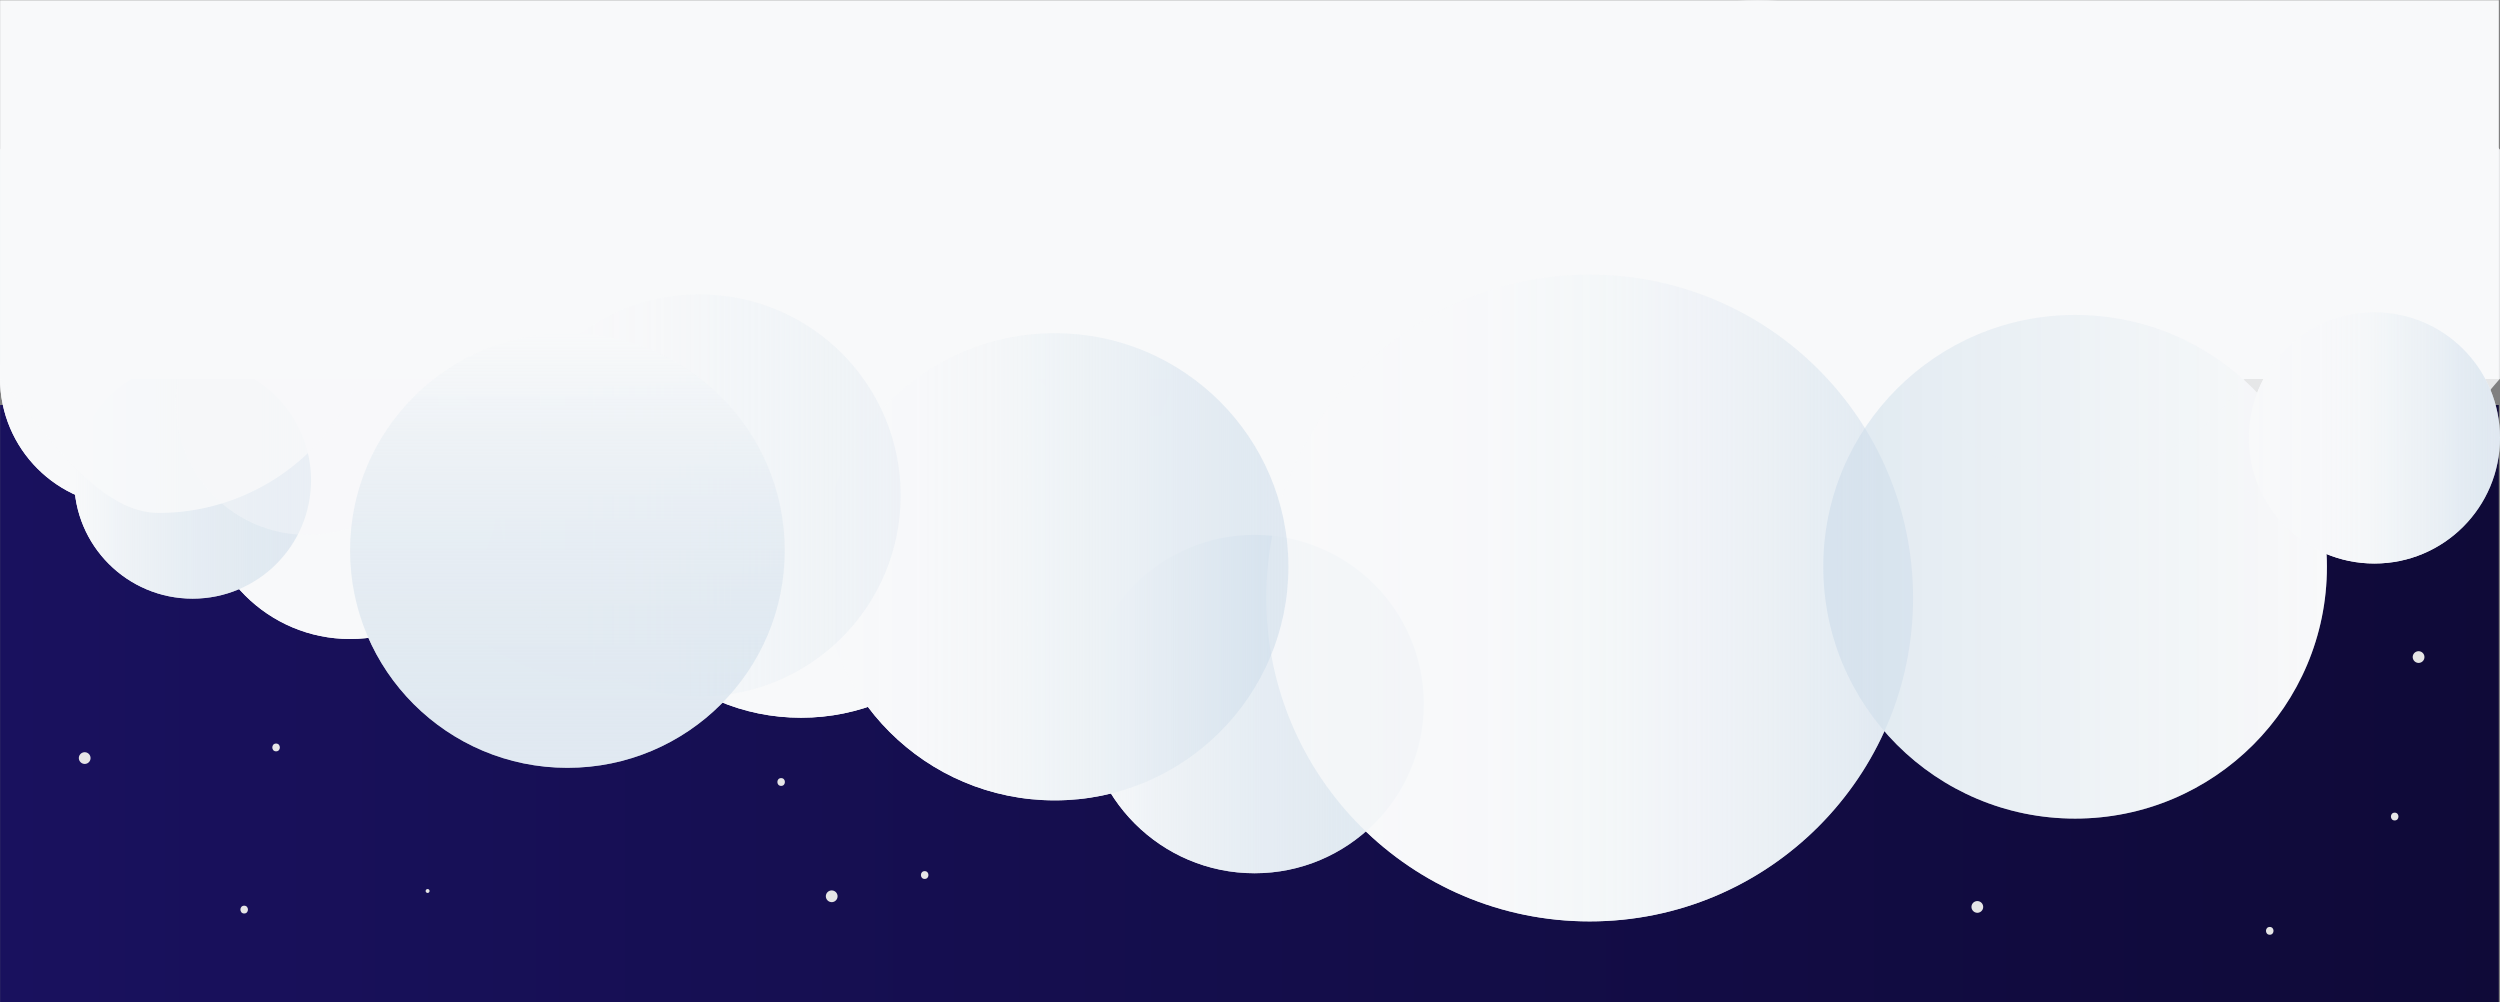 <svg id="Vrstva_1" data-name="Vrstva 1" xmlns="http://www.w3.org/2000/svg" xmlns:xlink="http://www.w3.org/1999/xlink" viewBox="0 0 1921 770.21"><rect x="0" y="0" width="1921" height="770.21" fill="#808080" stroke="none"/><defs><style>.cls-1{fill:url(#Nepojmenovaný_přechod_35);}.cls-2,.cls-3,.cls-4,.cls-5{fill:#f8f9fa;}.cls-3{opacity:0.6;}.cls-12,.cls-4{opacity:0.4;}.cls-5{opacity:0.85;}.cls-6{fill:url(#Nepojmenovaný_přechod_15);}.cls-7{fill:url(#Nepojmenovaný_přechod_15-2);}.cls-8{fill:url(#Nepojmenovaný_přechod_21);}.cls-9{fill:url(#Nepojmenovaný_přechod_18);}.cls-10{fill:url(#Nepojmenovaný_přechod_20);}.cls-11{fill:url(#Nepojmenovaný_přechod_16);}.cls-12{fill:url(#Nepojmenovaný_přechod_18-2);}.cls-13{fill:url(#Nepojmenovaný_přechod_23);}.cls-14{fill:#e6e6e6;}</style><linearGradient id="Nepojmenovaný_přechod_35" x1="0.08" y1="540.71" x2="1920.08" y2="540.71" gradientUnits="userSpaceOnUse"><stop offset="0" stop-color="#19115e"/><stop offset="1" stop-color="#0f0a38"/></linearGradient><linearGradient id="Nepojmenovaný_přechod_15" x1="834" y1="541" x2="1094" y2="541" gradientUnits="userSpaceOnUse"><stop offset="0" stop-color="#f8f9fa"/><stop offset="1" stop-color="#c8d9e8" stop-opacity="0.5"/></linearGradient><linearGradient id="Nepojmenovaný_přechod_15-2" x1="57" y1="369" x2="239" y2="369" xlink:href="#Nepojmenovaný_přechod_15"/><linearGradient id="Nepojmenovaný_přechod_21" x1="973" y1="459.5" x2="1470" y2="459.5" gradientUnits="userSpaceOnUse"><stop offset="0" stop-color="#f8f9fa" stop-opacity="0.8"/><stop offset="0.35" stop-color="#f7f8fa" stop-opacity="0.79"/><stop offset="0.53" stop-color="#f3f6f8" stop-opacity="0.77"/><stop offset="0.67" stop-color="#edf1f6" stop-opacity="0.73"/><stop offset="0.79" stop-color="#e3ebf2" stop-opacity="0.67"/><stop offset="0.9" stop-color="#d8e3ee" stop-opacity="0.6"/><stop offset="0.99" stop-color="#c9dae8" stop-opacity="0.51"/><stop offset="1" stop-color="#c8d9e8" stop-opacity="0.5"/></linearGradient><linearGradient id="Nepojmenovaný_přechod_18" x1="631" y1="435.5" x2="990" y2="435.5" gradientUnits="userSpaceOnUse"><stop offset="0" stop-color="#f8f9fa"/><stop offset="0.21" stop-color="#f7f8fa" stop-opacity="0.99"/><stop offset="0.37" stop-color="#f4f6f8" stop-opacity="0.96"/><stop offset="0.52" stop-color="#eef3f6" stop-opacity="0.9"/><stop offset="0.66" stop-color="#e7eef4" stop-opacity="0.82"/><stop offset="0.79" stop-color="#dde7f0" stop-opacity="0.72"/><stop offset="0.92" stop-color="#d1dfec" stop-opacity="0.6"/><stop offset="1" stop-color="#c8d9e8" stop-opacity="0.5"/></linearGradient><linearGradient id="Nepojmenovaný_přechod_20" x1="1400.92" y1="435.29" x2="1787.92" y2="435.29" gradientTransform="matrix(-1, 0, 0, 1, 3188.92, 0.21)" gradientUnits="userSpaceOnUse"><stop offset="0" stop-color="#f8f9fa" stop-opacity="0.4"/><stop offset="1" stop-color="#c8d9e8" stop-opacity="0.5"/></linearGradient><linearGradient id="Nepojmenovaný_přechod_16" x1="1728" y1="336.5" x2="1921" y2="336.5" gradientUnits="userSpaceOnUse"><stop offset="0" stop-color="#f8f9fa"/><stop offset="0.29" stop-color="#f7f8fa" stop-opacity="0.99"/><stop offset="0.45" stop-color="#f5f7f9" stop-opacity="0.96"/><stop offset="0.58" stop-color="#f0f4f7" stop-opacity="0.92"/><stop offset="0.69" stop-color="#eaf0f5" stop-opacity="0.85"/><stop offset="0.8" stop-color="#e2eaf2" stop-opacity="0.77"/><stop offset="0.89" stop-color="#d7e3ee" stop-opacity="0.66"/><stop offset="0.98" stop-color="#ccdbe9" stop-opacity="0.54"/><stop offset="1" stop-color="#c8d9e8" stop-opacity="0.5"/></linearGradient><linearGradient id="Nepojmenovaný_přechod_18-2" x1="383.08" y1="380.71" x2="692.08" y2="380.71" xlink:href="#Nepojmenovaný_přechod_18"/><linearGradient id="Nepojmenovaný_přechod_23" x1="268.92" y1="422.79" x2="602.92" y2="422.79" gradientTransform="translate(858.79 -12.92) rotate(90)" xlink:href="#Nepojmenovaný_přechod_15"/></defs><title>coluds_bottom_SVG</title><rect class="cls-1" x="0.08" y="311.21" width="1920" height="459"/><circle class="cls-2" cx="1459.58" cy="184.71" r="152.5"/><circle class="cls-2" cx="925.5" cy="168.5" r="123.5"/><circle class="cls-2" cx="1074.5" cy="168.5" r="152.5"/><circle class="cls-2" cx="1425.5" cy="219.5" r="152.5"/><circle class="cls-2" cx="764.5" cy="228.5" r="108.5"/><circle class="cls-3" cx="1594.5" cy="211.5" r="152.5"/><circle class="cls-4" cx="615.5" cy="263.5" r="111.5"/><circle class="cls-4" cx="1350.5" cy="152.5" r="152.5"/><circle class="cls-4" cx="885.5" cy="167.5" r="152.5"/><circle class="cls-2" cx="1824.5" cy="336.5" r="96.5"/><circle class="cls-2" cx="1015" cy="361" r="130"/><circle class="cls-2" cx="810.5" cy="435.5" r="179.5"/><circle class="cls-2" cx="1594.5" cy="435.5" r="193.5"/><circle class="cls-2" cx="1405" cy="361" r="98"/><circle class="cls-2" cx="1221.5" cy="459.5" r="248.5"/><circle class="cls-2" cx="964" cy="541" r="130"/><circle class="cls-2" cx="615.5" cy="389" r="162.5"/><circle class="cls-2" cx="269" cy="377" r="114"/><circle class="cls-2" cx="436" cy="423" r="167"/><circle class="cls-2" cx="98.5" cy="290.5" r="98.5"/><circle class="cls-2" cx="148" cy="369" r="91"/><path class="cls-5" d="M1920.92,290.79c-30.42,34-72.64,103.14-121.85,103.14a166.14,166.14,0,1,1,0-332.28c49.21,0,91.43,19.14,121.85,53.14" transform="translate(0.08 0.21)"/><circle class="cls-4" cx="461.5" cy="368.5" r="154.5"/><circle class="cls-4" cx="236" cy="310" r="101"/><circle class="cls-2" cx="1238.58" cy="167.71" r="152.5"/><circle class="cls-2" cx="925.5" cy="168.5" r="123.5"/><circle class="cls-2" cx="1074.5" cy="168.5" r="152.5"/><circle class="cls-2" cx="1425.5" cy="219.5" r="152.5"/><circle class="cls-2" cx="764.5" cy="228.5" r="108.5"/><circle class="cls-3" cx="1594.5" cy="211.5" r="152.5"/><circle class="cls-4" cx="615.5" cy="263.5" r="111.5"/><circle class="cls-4" cx="1350.5" cy="152.5" r="152.5"/><circle class="cls-4" cx="885.5" cy="167.5" r="152.5"/><circle class="cls-2" cx="1015" cy="361" r="130"/><circle class="cls-2" cx="1405" cy="361" r="98"/><circle class="cls-6" cx="964" cy="541" r="130"/><circle class="cls-2" cx="615.5" cy="389" r="162.5"/><circle class="cls-2" cx="269" cy="377" r="114"/><circle class="cls-2" cx="98.5" cy="290.5" r="98.5"/><circle class="cls-7" cx="148" cy="369" r="91"/><path class="cls-5" d="M-.08,290.79c30.43,34,72.65,103.14,121.86,103.14a166.14,166.14,0,0,0,0-332.28c-49.21,0-91.43,19.14-121.86,53.14" transform="translate(0.08 0.21)"/><circle class="cls-4" cx="236" cy="310" r="101"/><rect class="cls-2" x="0.08" y="0.21" width="1920" height="291"/><circle class="cls-8" cx="1221.5" cy="459.5" r="248.5"/><circle class="cls-9" cx="810.5" cy="435.5" r="179.5"/><circle class="cls-10" cx="1594.5" cy="435.5" r="193.5"/><circle class="cls-11" cx="1824.5" cy="336.5" r="96.5"/><circle class="cls-12" cx="537.58" cy="380.71" r="154.5"/><circle class="cls-13" cx="436" cy="423" r="167"/><path class="cls-14" d="M328.49,685.93a1.5,1.5,0,0,0,0-3,1.5,1.5,0,0,0,0,3Z" transform="translate(0.08 0.21)"/><path class="cls-14" d="M1840,630.23c3.86,0,3.87-6,0-6s-3.87,6,0,6Z" transform="translate(0.08 0.21)"/><path class="cls-14" d="M1858.36,509.18a4.5,4.5,0,1,0-4.5-4.5,4.55,4.55,0,0,0,4.5,4.5Z" transform="translate(0.08 0.21)"/><path class="cls-14" d="M1519.3,701.18a4.5,4.5,0,1,0-4.5-4.5,4.55,4.55,0,0,0,4.5,4.5Z" transform="translate(0.08 0.21)"/><path class="cls-14" d="M639,693a4.5,4.5,0,1,0-4.5-4.5A4.55,4.55,0,0,0,639,693Z" transform="translate(0.08 0.21)"/><path class="cls-14" d="M65,586.8a4.5,4.5,0,1,0-4.5-4.5,4.55,4.55,0,0,0,4.5,4.5Z" transform="translate(0.08 0.21)"/><path class="cls-14" d="M187.55,701.72c3.86,0,3.87-6,0-6s-3.86,6,0,6Z" transform="translate(0.08 0.21)"/><path class="cls-14" d="M212.06,577.13c3.86,0,3.87-6,0-6s-3.86,6,0,6Z" transform="translate(0.08 0.21)"/><path class="cls-14" d="M600.15,603.68c3.86,0,3.87-6,0-6s-3.87,6,0,6Z" transform="translate(0.08 0.21)"/><path class="cls-14" d="M710.45,675.17c3.86,0,3.86-6,0-6s-3.87,6,0,6Z" transform="translate(0.08 0.21)"/><path class="cls-14" d="M1744,718.06c3.86,0,3.87-6,0-6s-3.87,6,0,6Z" transform="translate(0.08 0.21)"/></svg>